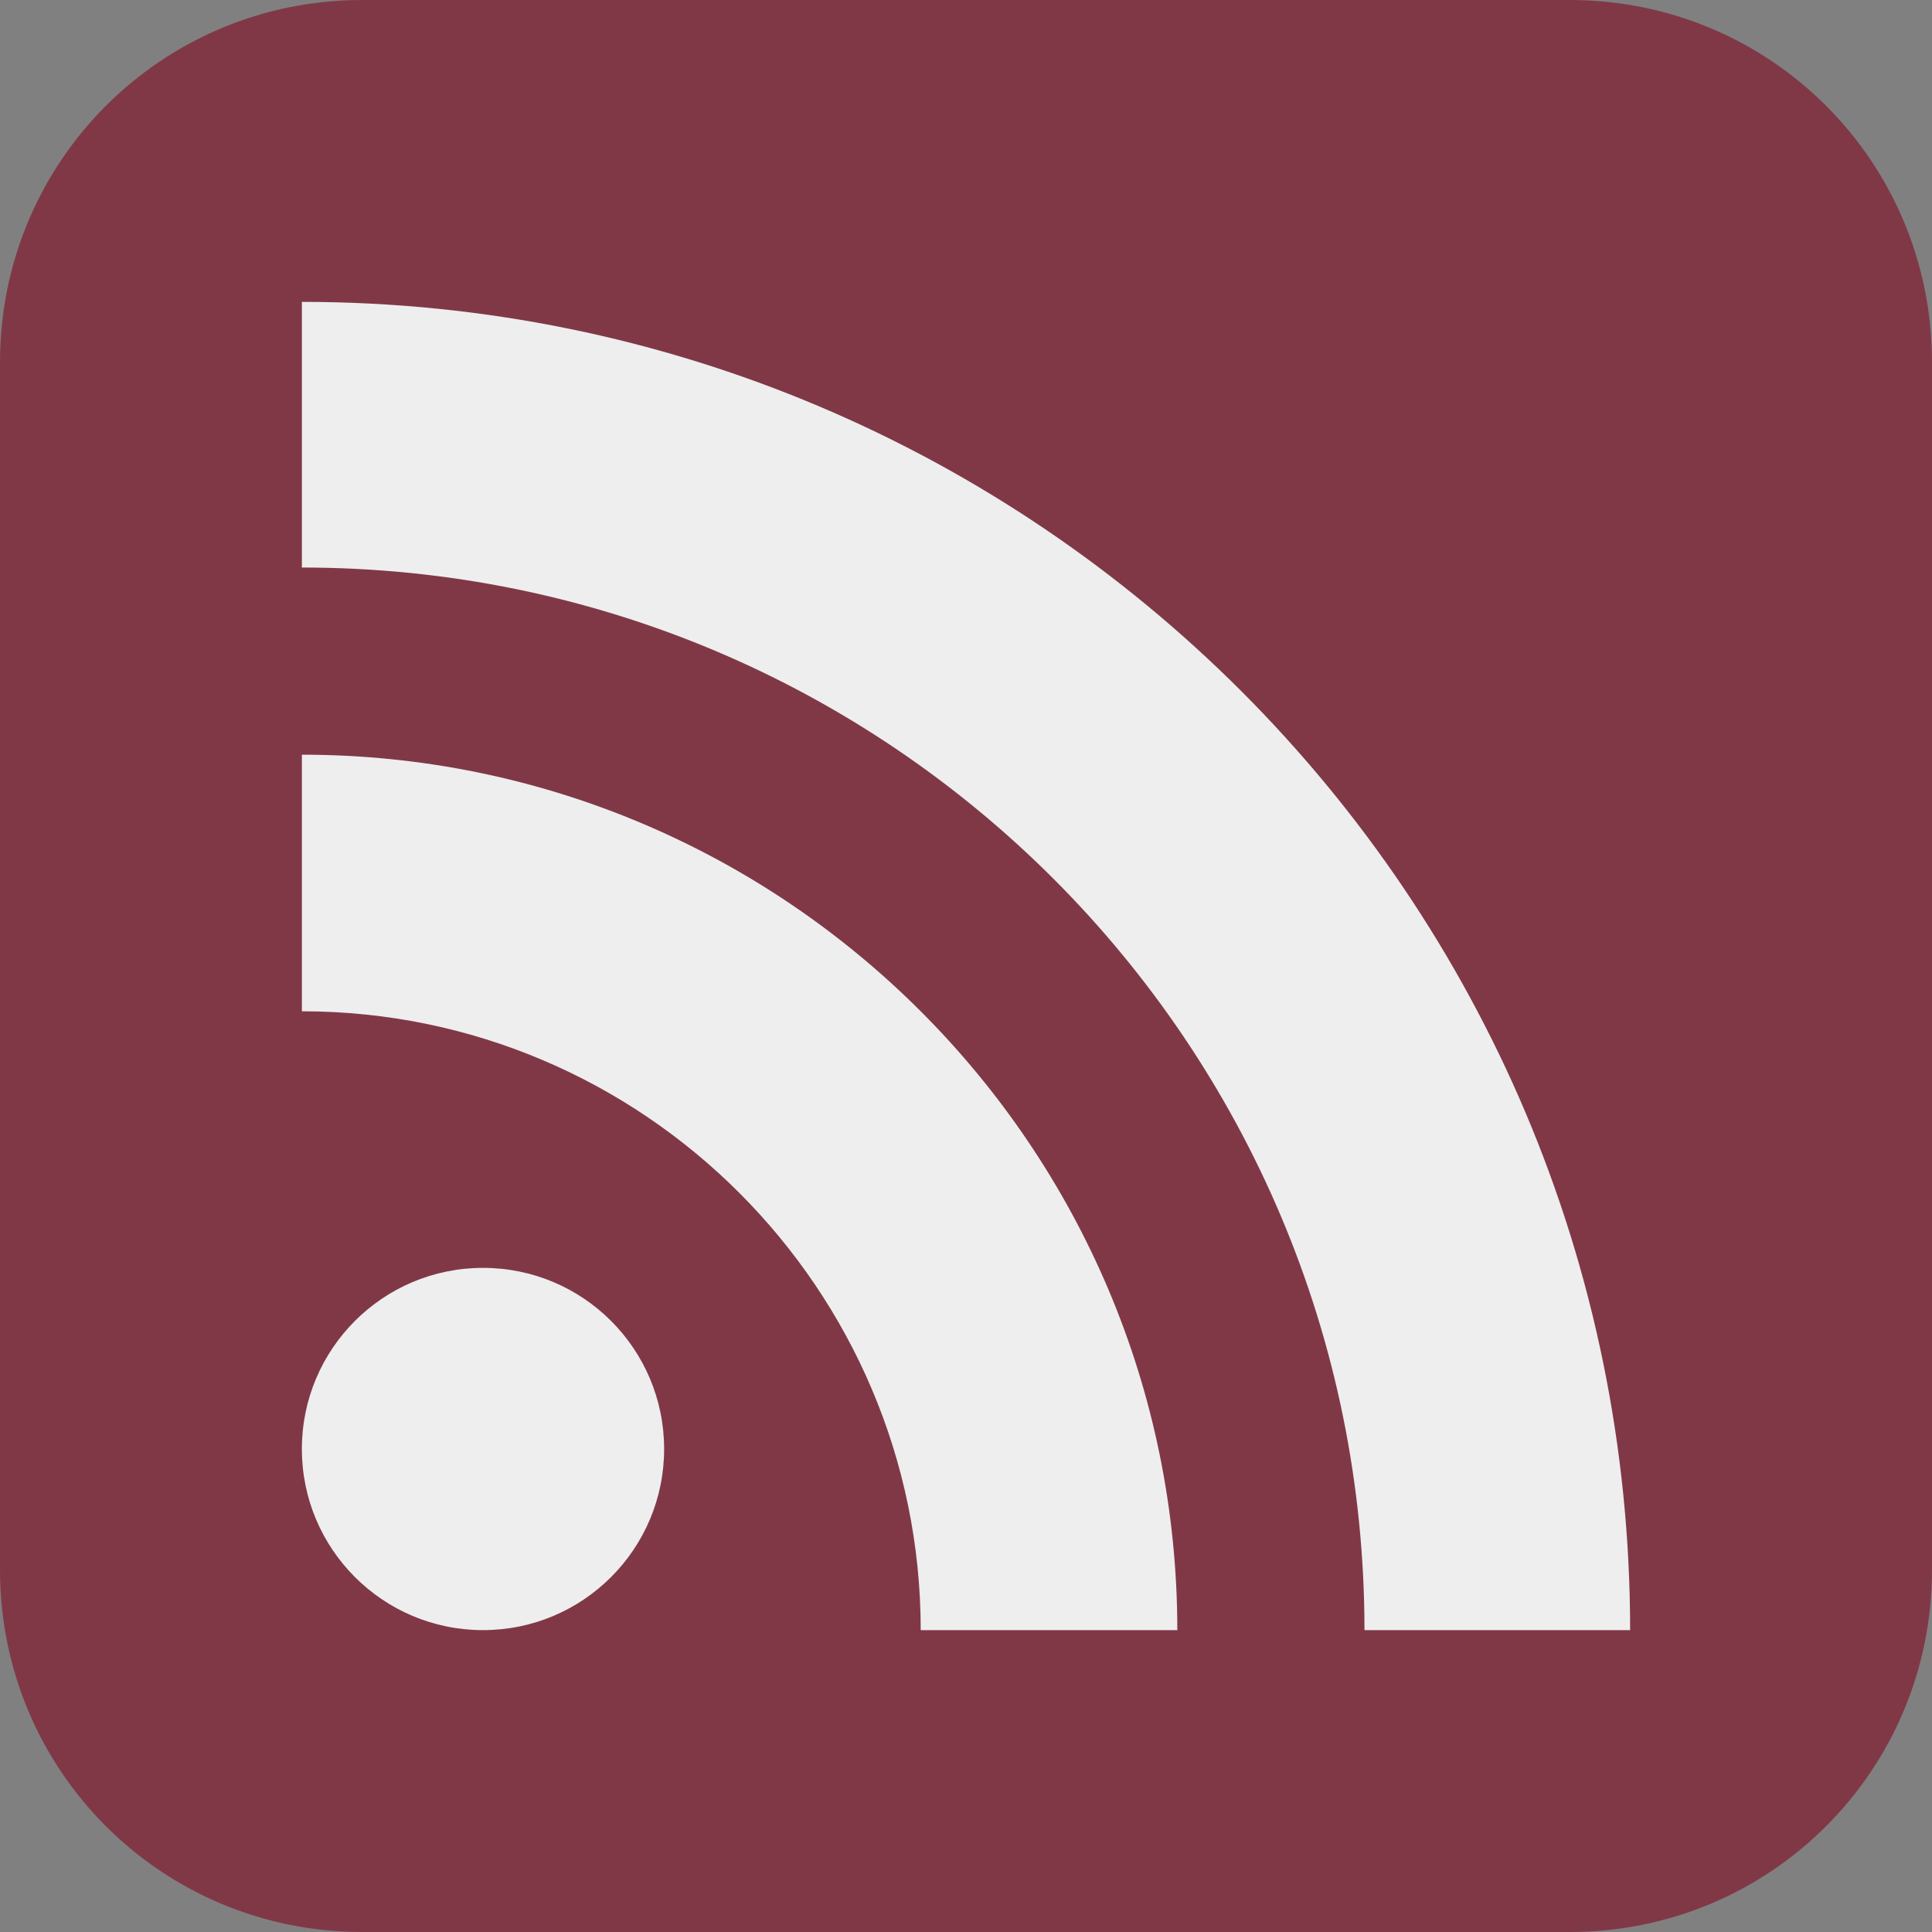 <svg viewBox="0 0 128 128" xmlns="http://www.w3.org/2000/svg">
	<rect x="0" y="0" width="128" height="128" fill="#808080" stroke="none"/>
	<path fill="#803847" d="M104,128H24c-13.3,0-24-10.7-24-24V24C0,10.7,10.7,0,24,0h80c13.3,0,24,10.7,24,24v80C128,117.3,117.3,128,104,128z" />
	<circle fill="#eeeeee" cx="32" cy="96" r="12" />
	<path fill="#eeeeee" d="M78,108H61c0-22.6-18.4-41-41-41l0,0V50C52,50,78,76,78,108z" />
	<path fill="#eeeeee" d="M90.4,108c0-38.9-31.5-70.4-70.4-70.4V20c48.6,0,88,39.4,88,88H90.4z" />
</svg>
